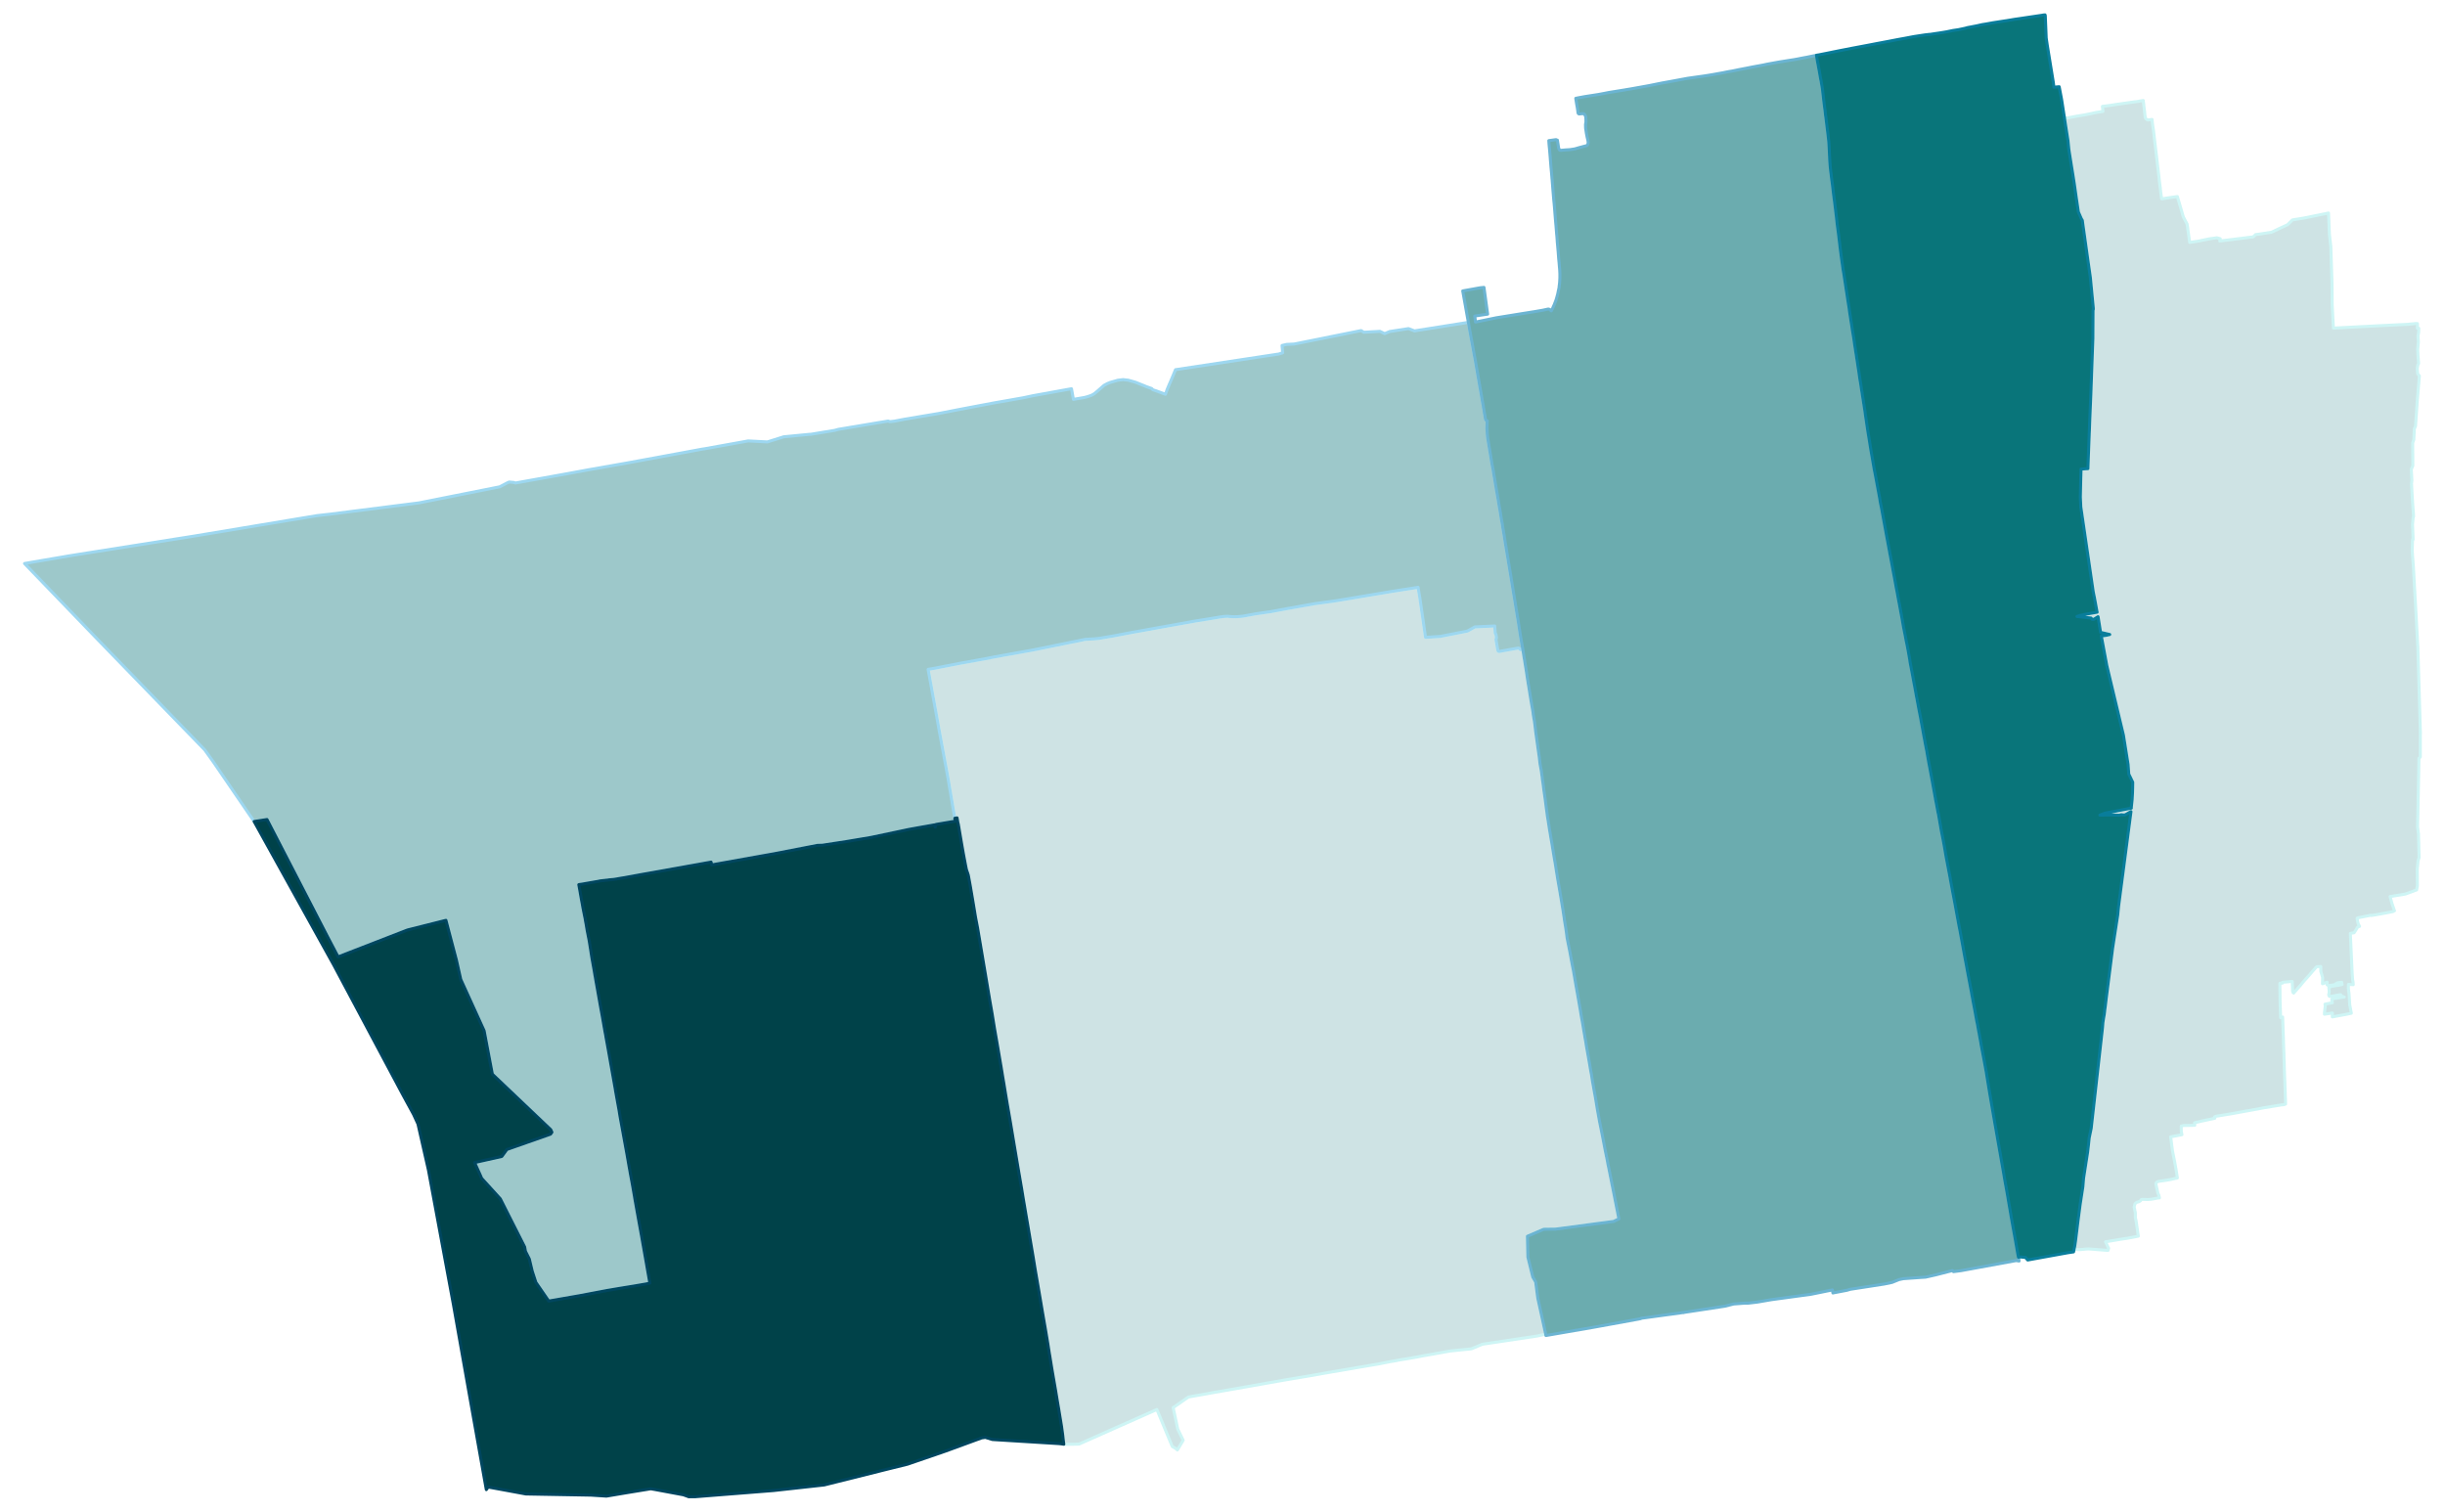 <svg width="6.47in" height="384" viewBox="0 0 4656 2880" xmlns="http://www.w3.org/2000/svg" xmlns:xlink="http://www.w3.org/1999/xlink"><path fill="#fff" d="M0 0h4656v2880H0z"/><defs><path id="a" d="M4015.07 2382.42l-37.1-2.91-4.66.29-7.42.73-3.63.29h-3.5l-8.44-.29.44-2.18.87-3.79 1.46-9.74 2.76-21.97 1.9-15.57 4.22-32.3 5.23-34.05 1.31-16.14 7.71-49.62 1.31-11.2 1.75-16.15 3.78-18.04 21.54-191.76.72-9.6 1.31-8.44 1.31-7.42.73-5.82.15-2.04 1.16-8.29 1.45-12.22 12.52-98.21 9.6-62.27 1.75-17.6 23.57-179.83-11.06 6.26-3.64.29-3.49-.58-4.51 1.01-15.86-.58-20.66.29 10.04-3.78 18.62-3.49 31.29-5.97-.15-1.31 1.6-14.69.73-13.24.29-9.6.14-10.48-7.56-15.56-1.31-18.34-8.88-55.87-31.72-132.83-8.29-44.66-2.18-11.35 9.89-1.46 6.26-1.45-17.46-4.08-1.02-6.25-3.78-23.57-8 4.94h-3.35l-2.04-2.47-1.89-.14-24.88-2.77 6.55-2.18 4.07-.58 2.91-.88 10.19-1.89 14.69-2.62-.44-1.45-.14-1.17-4.66-25.17-2.18-10.62-23.72-162.07-.87-18.77.73-32.3.44-15.42.14-5.68 9.46-.72 3.64-.15.29-8.73 2.33-60.52.14-2.33.87-23.43 2.04-48.3.29-8.73 3.49-95.59.29-53.68.59-2.62-.15-2.91-5.53-57.47-4.36-30.41-10.48-74.63-.44-3.64-1.89-3.06-5.67-13.09-1.46-10.04-2.47-16.44-3.93-27.79-.58-3.49-1.6-10.48-3.35-20.8-4.07-25.61-.73-4.95-1.6-16.15-5.97-37.97-.87-6.55 2.91 1.02 2.18.44 16.45-3.2 19.49-3.2 19.65-4.22 12.94-2.04-1.16-9.6 9.6-1.16 10.48-1.46 2.33-.44 37.68-5.38 8.59-1.02 2.91-.73 6.25-1.01 2.19 18.62.43 2.62-.14.14 1.31 11.21.87 1.74 1.31 1.31 1.75 1.17 1.74.29 7.28-1.02.87 9.16 1.75 10.92 2.32 19.93 2.48 20.8 1.89 15.72.14 1.45.59 5.09.72 6.26.73 5.97 1.89 16 .44 4.51 1.6 12.8.44 2.33-.15.29 1.16 9.89 1.46 10.19 4.36-.58 6.55-1.02 8.59-1.31 10.47-1.46 11.35 38.71 7.28 14.11 4.8 34.62 14.55-2.18 2.62-.43 20.22-4.22 12.51-1.75 1.9-.29 4.65 1.31 1.75.44-.88 4.36 17.03-2.04 46.85-5.82 4.36-4.36 4.08-.44 3.2-.43 23.28-3.64 14.99-7.13 15.42-7.13 9.31-9.17 21.24-3.49 47.44-9.6.58 13.68 1.16 27.2 2.62 22.85 2.33 70.56.29 41.03 2.33 43.94 77.84-4.08 65.18-3.2 3.79-.58 4.8-.29 4.8-.58 3.78.14v6.69l-.14 2.19h2.62l-.29 7.71-.88 5.67-.29 1.75.73 10.91-1.31 14.26.58 12.22 1.17 14.69-1.46 2.62-1.16 6.99.87 10.18 3.2 3.78-4.36 51.36-1.31 19.93-1.75 24.59-2.18 4.8-1.02 20.81-2.18 6.25.29 43.36-2.91 6.98 1.16 21.39-.72 5.97.87 16.73 1.31 21.39 1.74 24-.87 2.91-1.16 12.81 1.16 28.51h-1.16l-.59 20.66.73 11.64 1.6 21.1 8.44 152.18 2.77 93.55 2.03 69.26-.14 5.23v40.6l-2.62 2.61-.87 49.47-1.75 81.33.44 2.91 1.31 10.33 1.16 45.39-1.89 5.53-1.6 16.01.29 31.57-1.46 8.15-18.77 6.98-2.61.87-5.53 1.02-19.94 3.2-3.78.58 1.75 6.55 1.6 5.53.43 1.45 2.04 6.11 1.6 4.66 1.02 2.76-1.31.3-1.02 1.16-2.04.44-1.02.14-4.94 1.02-15.43 2.91-9.31 1.6-9.16 1.46-1.02-.44-24.88 4.95-.58.29-.44.58v.43l.87 5.53 1.46 5.39 2.32 3.92-2.9.88-1.9 1.6-.14 1.16-5.53 8.59-7.13 1.16 3.49 76.67.87 11.79.73 3.78.44 5.53-9.17-.44-.14 7.86 1.31 9.89.14 2.04 1.17 19.35 1.16 5.67 1.89 10.04-9.46 2.04-18.18 3.35-8.59 1.6.15-7.42-15.14 2.33v-2.33l.15-2.04 1.46-11.64-.15-1.02-.29-.72-.29-.44.14-1.02 10.92-2.04 3.2-.72-1.31-5.1.14-.87.15-.44.58-.43 1.02-.44 1.16-.29 19.35-3.2h1.61l-5.39-1.89-1.31-2.18-.87-.44-10.77 1.89-2.47.58-4.51.73-1.17.29-1.45-.29-.73-.29-.73-1.31-.29-1.02v-.58l.15-1.02.44-1.74.29-3.93-.15-1.89-.44-4.22-.14-.88 1.02-.29 3.05-1.45.88-.29.87-.29 11.49-1.75 8.01-1.6-.73-4.22-7.57.87-6.98 3.93-1.46.15-1.89.29-4.22.58-2.03.29-1.31-.14-2.19-1.02-.14-3.5v-1.6l-8.88 2.91.15-4.94.14-6.99-3.49-11.93v-9.02l-1.16.15h-5.1l-1.16.29-.87.58-1.17 1.02-6.11 6.98-1.45 1.6-3.64 4.37-5.24 5.96-4.51 4.95-4.51 5.24-2.76 3.49-2.91 3.35-1.75 1.89-2.47 2.91-4.66 5.24-2.18 2.61-1.02-1.01-.73-.88-.14-.87-.15-1.6-.73-17.9-18.62 1.75v1.6l-4.66.29h-.29v1.6l.44 34.63.73 19.79.29 9.45 3.78-1.31.29 7.57.73 20.8.29 7.42.29 6.99v4.36l.15 3.93.29 8.58.14 3.21.29 7.42.15 7.12.15 4.37.29 8 .14 5.82.58 18.19.44 10.62 1.46 41.46-1.02.44-.88.29-2.18.58-3.49.29-5.38.88-2.77.43-27.21 4.51-12.07 2.33-22.7 4.07-22.12 4.08-29.68 4.95-2.91.43-2.76 1.17.43 2.61-24.88 5.39-13.82 3.2.44 4.8-21.39.44-4.51 1.16.29 10.91 1.16 5.39-5.67 1.16-15.86 3.05.87 6.26 1.31 10.77 1.46 10.62 3.92 19.49 2.91 16.3 2.33 14.84-1.45.44-3.2.58-8.59 2.03-8.87 1.46-13.97 2.04-2.91 1.16-1.6 1.89-.44 1.6 3.93 17.75.73 1.75 1.02 2.03 1.16 5.24-3.64.29-11.2 2.19-7.42.58-11.35-.29-.73.29-1.89 2.47-1.75 1.16-2.32 1.02-3.2.73-3.21 2.91-1.45 5.97.44 1.89.29 1.31.43 2.61 1.17 5.39v9.89l1.02 3.49 2.76 18.19 1.02 7.57.87 5.23-19.64 3.79-13.53 2.03-29.39 4.95 4.65 9.89 1.31 2.48-.73 2.18-.58 1.89z" stroke-linejoin="round"/></defs><use xlink:href="#a" fill="#cee3e4" stroke="#cef5f5" stroke-width="5.76"/><defs><path id="b" d="M2242.01 2762.59l-3.64-3.2-6.11-3.49-29.24-70.42-148.41 65.91-12.52.29-13.38.14h-1.46l-1.6-.14-.58-4.08-.73-5.96-.73-6.84-1.31-9.6-.87-6.55-.87-5.38-1.31-8.15-.87-5.24-.59-3.49-1.74-10.77-3.06-17.89-2.76-16.88-5.68-32.88-1.74-10.18-3.93-24.3-.87-4.95-2.19-14.11-.87-5.53-4.22-25.31-5.67-32.74-6.41-37.97-7.42-43.07-4.36-26.77-3.35-19.64-.58-3.49-5.67-33.61-2.19-12.8-2.18-12.81-1.45-8.58-.88-5.38-1.45-8.3-3.93-24-1.31-7.57-6.11-35.64-6.98-41.47-6.99-41.9-6.26-36.08-2.32-13.97-2.33-14.11-1.31-8.15-2.33-13.53-3.05-18.77-6.41-37.68-1.45-8.44-4.8-27.5-4.22-26.19-1.31-7.71-3.49-19.93-7.86-46.85-7.71-45.83-7.71-45.54-3.79-19.64-4.8-29.1-4.07-23.86-1.31-7.71-1.02-5.53-2.62-14.25-1.16-3.64-1.02-2.91-1.31-3.64-1.46-7.13-4.22-22.26-3.05-17.31-6.84-40.3-.15-.73-.29-.58-.29-1.31-.58-3.06-.44-2.76-.58-3.49-4.22.72-.87-4.8-12.66-74.63-9.89-53.4-7.13-38.55-4.08-22.99-16.29-89.48 7.27-1.16 1.6-.44 2.48-.29 8.87-1.75 40.31-7.85 49.03-8.88 16.88-3.34 73.77-13.24 99.37-20.23 16.3-.87 11.2-1.16 27.94-4.81 24.44-4.65 9.31-1.75 121.35-21.82 27.21-4.37 8-1.3 9.31-1.6 6.55-1.02 8-.59h2.04l1.89.3 3.79.29 6.25.29 6.11-.15 5.53-.43 5.38-.59 5.53-1.01 17.61-3.21.73-.14 19.06-2.77 10.18-1.45 28.67-5.38 54.7-9.75 33.61-4.51 8.3-1.31 21.24-3.49 23.57-3.93 45.25-7.57 16.59-2.76 10.04-1.6 38.27-5.97.29 1.75 2.32 13.82.59 3.2 11.05 76.53 27.8-1.75 51.79-10.18 14.55-8 37.69-1.75 1.02 14.26 1.16 1.16 1.16 7.28-1.01 2.91 2.76 16.15 1.16 5.53.73.87 1.31.44 36.38-6.55 2.18.73 1.16.87.73 1.31 4.8-.73.44 3.2 1.89 12.22.87 4.8 2.04 13.1.58 3.2.29 1.89 3.49 22.99.3 1.31.14 1.74.73 3.93.87 5.24 2.04 12.8.43 2.62.59 3.64 2.03 12.22 2.77 15.71.29 3.5 1.16 7.12.44 2.19.44 2.32 1.16 8.44 1.16 9.75v.73l4.95 35.64 2.33 16.15.14 1.75 1.31 11.06 2.19 11.64.87 6.54.29 2.33.44 2.47.43 4.08.15 1.6 1.02 6.4 1.6 12.51 1.16 8.44.73 4.66 1.89 14.25 1.31 10.63.15.29 1.45 11.34v.3l1.46 8.73.87 5.67.87 5.38.44 3.2 1.02 6.26 1.02 5.96 1.01 6.26.88 4.95 1.31 7.42 1.16 7.42 2.47 14.98.44 2.77 1.46 8.29 1.45 8.44.58 4.07 2.48 15.28 1.01 6.4 1.9 10.77.58 3.49 2.04 11.64.14 1.02 2.47 14.69 2.77 16.88.58 3.64 1.17 8 .72 4.36.44 3.49 1.31 8.3.44 2.18.43 2.76 1.02 6.84.15.73 1.6 12.51 1.01 5.53.3 1.46.43 2.18 3.49 17.31 3.35 18.33.73 3.64 1.31 6.98.72 3.35.73 3.64 1.89 10.91 2.77 16.15 3.05 17.17 2.48 14.11 2.18 12.8.29 1.46 2.62 16 1.02 5.39 1.31 7.27 1.45 8.73.29 1.89.3 1.75 1.6 9.31.14.58.58 3.93 1.75 9.46.73 5.09 1.89 10.91 1.31 7.27 3.49 19.79.73 4.8 1.89 10.48.73 3.63 1.6 10.77 3.78 21.24 2.18 11.93 2.18 13.1.73 4.65 1.6 9.31.58 3.06 1.31 7.42 1.46 8 2.62 12.95 2.62 13.09 2.62 13.54 2.47 12.8.14.58.44 2.47.73 3.5 1.02 4.8.29 1.89.29.73 2.18 11.34.44 2.91 1.6 7.28 3.05 15.42 2.62 12.95v.29l2.19 10.62v.15l2.91 14.55.58 3.05 2.18 11.06 3.2 16.15.87 4.51 1.75 8.44-10.04 4.94-79.15 10.48-31.43 4.22-22.7.29-30.99 13.24.87 39.72 9.32 37.97 5.53 9.46 3.92 30.41 15.14 68.96-16.74 3.64-103.88 15.56-20.81 8.73-39.87 4.08-14.84 2.62-27.64 4.94-9.61 1.6-9.74 2.04-21.97 3.78-14.55 2.33-5.97 1.31-9.89 1.6-22.85 4.51-20.51 3.49-21.54 3.64-1.6.29-2.18.44-44.67 7.56-38.7 6.84-16.44 2.76-36.23 6.11-41.76 7.43-47.73 8.43-43.65 7.57-13.38 2.47-33.9 5.97-29.1 20.22 1.31 6.11 7.42 34.77 10.33 21.39-9.17 15.28-1.89 3.2z" stroke-linejoin="round"/></defs><use xlink:href="#b" fill="#cee3e4" stroke="#cef5f5" stroke-width="5.76"/><defs><path id="c" d="M1044.25 2478.88l-24.44-35.5-6.98-21.39-5.53-23.28-7.42-14.69-1.46-8.15-23.57-46.55-16.88-33.47-5.96-11.78-35.51-38.99-3.05-6.99-10.48-23.13 51.95-11.64 6.98-9.6 2.62-3.64 83.23-29.24 2.61-3.64-2.18-4.8-111.31-105.77-15.71-82.79-44.52-97.77-8.3-36.95-19.93-75.66-73.48 18.48-131.97 51.21-20.8-39.72-114.66-222.02-24.44 3.79-77.55-113.34-16.59-23.14-202.1-208.48-141.28-146.66 12.66-2.18 71.59-12.22 15.42-2.48 222.76-35.21 233.96-38.99 2.19-.29 23.71-2.62 161.51-20.51 7.85-1.02 153.65-30.55 14.26-7.42 3.78-1.75 8.59.73 3.35 1.16 53.54-9.6 46.85-8.44 37.83-6.98 74.35-13.1 53.98-9.89 51.95-9.6 37.68-6.99 4.22-.58 83.08-14.98 36.67 1.89 30.99-9.75 49.9-4.8h1.75l45.25-7.42 7.42-2.04 80.17-13.38 9.9-1.6 3.34-.59 1.6-.14 2.91 1.16 8.73-1.02 20.66-3.92 27.79-4.66 36.38-6.11 37.39-7.27 18.33-3.5 47.73-9.02 57.03-10.04 18.48-3.92 72.32-13.1 1.31-.14 3.05 17.02.58 3.2 2.19-.44 18.77-3.2 5.96-1.6 7.28-2.47 5.53-3.06 5.96-4.94 3.35-2.91 9.31-8.15 6.26-3.35 5.38-2.18 14.69-4.22 10.04-1.16 4.66.58 4.8.44 13.97 3.92 8.73 3.5 8.73 3.49 3.35 1.45 10.33 3.64 2.03 2.33 6.7 2.18 13.82 5.09 1.75.58 1.74.73.87-2.47 2.77-7.57 1.6-3.78 2.33-5.53 3.05-6.98 3.2-7.57 2.33-5.53 1.6-3.92 1.46-3.5 196.71-29.82 7.42-2.33-1.16-13.97 8.73-2.03 14.55-.73 127.31-25.61 5.24 3.2 20.37-1.16 10.33-.58 9.02 4.36 9.6-4.07 35.8-5.53 11.35 4.36 102.72-16.29 3.06 17.6 5.67 30.7 2.76 15.28.88 4.22 5.09 29.39 10.04 57.61.87 3.93.29 3.78.73 2.48 1.31 9.31.58 1.89 1.02 6.98.44 1.6.58 1.17.73.87.87.58 1.02.58-.29 2.19v3.78l-.15 2.62-.14 4.94.29 5.53.29 5.1.58 5.96.44 3.35.43 2.91 1.31 7.71 2.48 15.13 1.16 6.69 1.89 11.79.73 4.22 1.89 9.89 1.02 5.67.58 4.22 1.31 7.13 2.47 15.13 1.9 11.06 1.31 7.56 1.6 8.88.58 4.07 2.03 11.93.3 1.17 2.18 13.82.29 1.75.29 2.03 1.75 9.31.29 1.31.43 3.93 1.9 11.2.87 4.81 2.47 16 .29 1.45 2.04 12.52 2.76 16.29.88 5.68 1.45 8.43 1.17 7.57.14 1.16.44 1.9.14 1.45.29 1.16 1.31 8.15 1.9 11.5 1.89 11.93 1.89 11.2 2.18 13.24.58 3.78 5.53 33.46 1.89 12.66 1.75 11.35.15 1.02 2.76 15.86 1.89 10.18-4.8.73-.73-1.31-1.16-.87-2.18-.73-36.38 6.55-1.31-.44-.73-.87-1.16-5.53-2.76-16.15 1.01-2.91-1.16-7.28-1.16-1.16-1.02-14.26-37.69 1.75-14.55 8-51.79 10.18-27.8 1.75-11.05-76.53-.59-3.2-2.32-13.82-.29-1.75-38.27 5.97-10.04 1.6-16.59 2.76-45.25 7.57-23.57 3.93-21.24 3.49-8.3 1.31-33.61 4.51-54.7 9.75-28.67 5.38-10.18 1.45-19.06 2.77-.73.14-17.61 3.21-5.53 1.01-5.38.59-5.53.43-6.11.15-6.25-.29-3.79-.29-1.89-.3h-2.04l-8 .59-6.55 1.02-9.31 1.6-8 1.3-27.21 4.37-121.35 21.82-9.31 1.75-24.44 4.65-27.94 4.81-11.2 1.16-16.3.87-99.37 20.23-73.77 13.24-16.88 3.34-49.03 8.88-40.31 7.85-8.87 1.75-2.48.29-1.6.44-7.27 1.16 16.29 89.48 4.08 22.99 7.13 38.55 9.89 53.4 12.66 74.63.87 4.8 1.02 5.53-36.96 6.26-1.01 2.62-.44 2.47-.87-4.36-28.09 4.94-21.09 3.79-72.32 15.27-46.85 7.86-45.68 6.98-9.46.29-79.01 15.28-3.78.73-118.87 21.24-1.02-5.38-11.35 2.03-22.56 4.08-11.63 2.03-6.26 1.17-5.68 1.02-18.18 3.2-3.5.72-5.23.88-17.03 3.05-24.73 4.37-2.62.43-15.13 2.77-4.51.87-13.83 2.47-3.05.59-5.68.87-9.02 1.6-3.63.58-2.04.29-1.6.15-6.7.58-2.61.44-3.06.29-9.02 1.02-2.62.29-5.38 1.16-2.91.44-25.03 4.36-2.62.44-2.47.29-2.33.44 1.31 7.13 1.16 6.4 2.19 12.65 2.18 11.64 1.16 6.7 1.17 5.67.14 1.02.58 2.62 1.17 5.96 1.02 4.8.87 5.39 1.02 5.24 2.04 12.22 3.78 19.2 2.62 16.3 2.33 15.13 4.8 26.77 1.31 8 .43 1.89 1.17 7.13 3.49 19.5 5.67 32 3.5 19.06 4.8 27.36 1.6 8.29.29 2.18 4.8 26.34 4.37 24.73 8.58 48.16.44 3.05 2.32 12.95 1.6 8.88 2.91 16 1.75 10.91 13.24 72.46 2.33 13.24 1.6 9.31.87 4.65 1.6 9.17 2.91 15.57 1.89 10.47 3.06 17.46.58 3.78 5.24 29.39 3.35 18.63 4.22 23.13 1.89 10.77 7.71 43.5 1.45 8.44 4.95 28.08-6.4 1.3-22.7 3.93-28.66 4.66-23.28 3.93-53.11 10.04-46.71 8.14-11.93 2.04z" stroke-linejoin="round"/></defs><use xlink:href="#c" fill="#9dc8ca" stroke="#9dd7f0" stroke-width="5.76"/><defs><path id="d" d="M3490.98 2463.46l-.87-5.82-40.89 8.29-75.8 10.33-26.19 4.51-11.06 1.31-6.4.73h-6.11l-21.68 1.6-16.74 4.22-77.55 11.78-1.16.44h-1.89l-79.59 10.91-.15.58-3.49.73-86.28 15.71-90.94 15.72-.43-2.62-15.14-68.96-3.92-30.41-5.53-9.46-9.32-37.97-.87-39.72 30.99-13.24 22.7-.29 31.43-4.22 79.15-10.48 10.04-4.94-1.75-8.44-.87-4.51-3.2-16.15-2.18-11.06-.58-3.05-2.91-14.55v-.15l-2.19-10.62v-.29l-2.62-12.95-3.05-15.42-1.6-7.28-.44-2.91-2.18-11.34-.29-.73-.29-1.89-1.02-4.8-.73-3.5-.44-2.47-.14-.58-2.47-12.8-2.62-13.54-2.62-13.09-2.62-12.95-1.46-8-1.31-7.42-.58-3.06-1.6-9.31-.73-4.65-2.18-13.1-2.18-11.93-3.78-21.24-1.6-10.77-.73-3.63-1.89-10.48-.73-4.8-3.49-19.79-1.31-7.27-1.89-10.91-.73-5.09-1.75-9.46-.58-3.93-.14-.58-1.6-9.31-.3-1.75-.29-1.89-1.45-8.73-1.31-7.27-1.02-5.39-2.62-16-.29-1.46-2.18-12.8-2.48-14.11-3.05-17.17-2.77-16.15-1.89-10.91-.73-3.64-.72-3.35-1.31-6.98-.73-3.64-3.35-18.33-3.49-17.31-.43-2.18-.3-1.46-1.01-5.53-1.6-12.51-.15-.73-1.02-6.84-.43-2.76-.44-2.18-1.31-8.3-.44-3.49-.72-4.36-1.17-8-.58-3.64-2.77-16.88-2.47-14.69-.14-1.02-2.04-11.64-.58-3.49-1.9-10.77-1.01-6.4-2.48-15.28-.58-4.07-1.45-8.44-1.46-8.29-.44-2.77-2.47-14.98-1.16-7.42-1.31-7.42-.88-4.95-1.01-6.26-1.02-5.96-1.02-6.26-.44-3.2-.87-5.38-.87-5.67-1.46-8.73v-.3l-1.45-11.34-.15-.29-1.31-10.63-1.89-14.25-.73-4.66-1.16-8.44-1.6-12.51-1.02-6.4-.15-1.6-.43-4.08-.44-2.47-.29-2.33-.87-6.54-2.19-11.64-1.31-11.06-.14-1.75-2.33-16.15-4.95-35.64v-.73l-1.16-9.75-1.16-8.44-.44-2.32-.44-2.19-1.16-7.12-.29-3.5-2.77-15.71-2.03-12.22-.59-3.64-.43-2.62-2.04-12.8-.87-5.24-.73-3.93-.14-1.74-.3-1.31-3.49-22.99-.29-1.89-.58-3.2-2.04-13.1-.87-4.8-1.89-12.22-.44-3.2-1.89-10.18-2.76-15.86-.15-1.02-1.75-11.35-1.89-12.66-5.53-33.46-.58-3.78-2.18-13.24-1.89-11.2-1.89-11.93-1.9-11.5-1.31-8.15-.29-1.16-.14-1.45-.44-1.9-.14-1.16-1.17-7.57-1.45-8.43-.88-5.68-2.76-16.29-2.04-12.52-.29-1.45-2.47-16-.87-4.81-1.9-11.2-.43-3.93-.29-1.31-1.75-9.31-.29-2.03-.29-1.75-2.18-13.82-.3-1.17-2.03-11.93-.58-4.07-1.6-8.88-1.31-7.56-1.9-11.06-2.47-15.13-1.31-7.13-.58-4.22-1.02-5.67-1.89-9.89-.73-4.22-1.89-11.79-1.16-6.69-2.48-15.13-1.31-7.71-.43-2.91-.44-3.35-.58-5.96-.29-5.1-.29-5.53.14-4.94.15-2.62v-3.78l.29-2.19-1.02-.58-.87-.58-.73-.87-.58-1.17-.44-1.6-1.02-6.98-.58-1.89-1.31-9.31-.73-2.48-.29-3.78-.87-3.93-10.04-57.61-5.09-29.39-.88-4.22-2.76-15.28-5.67-30.7-3.06-17.6-1.16-6.26-.59-3.05-9.02-50.49 33.18-5.96 7.27-.73 6.99 50.92-4.81.73-19.78 2.91.58 3.78.58 5.38.29 2.33 39.72-8.15 51.36-8.29 21.1-3.34 16.01-2.77 9.31-2.04 1.31-.14 1.16.14 1.6.73 1.46 1.46 1.45 1.02 2.33-4.37.15-.44 1.01-2.47 2.19-4.8 1.16-3.06 1.6-4.07 1.17-3.49 1.16-4.22 1.31-4.8.73-3.49.43-2.33.88-3.78.72-3.5v-1.45l.3-2.04.43-3.49.29-2.91.15-2.62.14-2.91.15-2.76v-7.57l-.15-3.2-.14-3.05-.29-4.22-.29-2.77-.73-8.87-.73-7.28-.73-10.04-.29-3.49-.87-10.04-.73-7.71-.29-4.94-.29-3.35v-.87l-.73-7.13-.43-5.53-.59-7.57-.14-2.03-.29-2.77-.73-8-.87-11.06-.58-7.56-.59-6.99-.29-3.2-.14-1.89-.88-8.58-1.6-19.35-1.31-17.03-.29-2.76-.87-10.48-1.16-12.36-.59-7.57-.43-4.94-.44-6.12-1.31-15.27-.87-9.02-.44-6.7 2.18-.29 1.02-.14 10.62-1.46 1.31 1.02 1.17-.14 1.31 8 1.02 6.69 1.31 3.64 1.16.87 2.04.29 8.44-.73 8.87-.58 9.17-1.45 8.58-2.48 7.57-2.03 6.25-1.6 1.9-1.6.72-2.04.44-2.76-.73-4.37-1.31-5.38-1.45-7.57-1.46-9.6-.14-5.09v-2.33l.72-3.93v-4.95l-.43-5.81-1.31-3.06-2.33-2.33-3.49-.14-5.53.58-1.46-.87-.58-1.6-.43-3.93-1.02-6.84-.58-2.77-1.61-10.03-.58-3.79 5.68-1.16 11.06-2.04 12.07-1.89 3.79-.58 10.33-1.6 11.64-2.18 8.14-1.6 30.7-4.95 3.21-.58 8.87-1.46 15.42-2.76 18.63-3.35 25.17-5.09 13.09-2.33 14.84-2.76 20.52-3.79 6.11-.87 24.88-3.49 9.31-1.46 11.21-1.89 1.6-.29 2.18-.43 11.5-2.04 4.21-.87 7.42-1.46 6.26-1.02 7.86-1.6 4.8-1.02 13.68-2.62 13.96-2.76 15.14-2.76 4.65-.88 5.97-1.31 11.93-2.18 12.08-2.18 28.51-4.51 6.41-1.17 6.54-1.3 3.79-.73 2.32-.44 1.46-.29 1.31-.15 1.31-.29 19.06-3.92 2.04 12.36 1.01 4.95.88 5.09 1.31 6.98.29 1.17.29 2.18 2.33 13.1.72 3.2.3 2.03.58 3.35 1.02 5.96.72 4.51.44 4.08.73 6.11 1.02 9.31 2.18 17.46.43 2.76.44 4.08.58 5.38.44 2.77.29 1.89.44 3.92.43 3.64.73 5.68 1.17 9.45 1.01 8.3 1.02 9.02.58 5.09.44 6.11.29 5.82.29 5.53.29 6.25.29 5.68.3 6.69.29 4.37.43 5.67.59 6.26.58 5.23.29 2.04.44 3.2.58 5.53.43 3.35.59 4.22 1.16 8.87 2.04 17.46.29 1.89.58 4.95.87 5.96.15 1.46 1.74 13.96.29 2.77 1.02 8.15 1.9 17.16 2.47 18.77 1.6 13.24.73 5.97.14 1.45 1.31 11.21.15.58 1.45 11.35.88 6.11 2.47 17.46 1.31 7.42.73 4.8 4.07 26.77 1.45 9.16.44 3.2 1.46 9.61.72 4.51.73 4.22.73 4.94.29 2.91 2.76 18.04 1.31 8.3v.14l.44 2.47.58 3.93.29 2.19 1.46 8.87.73 4.66.72 3.92 1.31 9.17.15 1.46 1.45 9.16.88 6.11.58 3.35.73 4.51.58 4.51.14.58.88 5.53.87 5.67.73 5.24 1.01 5.97 1.75 12.36 1.17 7.86.43 2.04 1.17 7.42.29 2.18.87 5.96.87 4.81.58 4.36 1.46 9.02 1.02 6.84.43 2.33.3 2.18 1.74 11.2.58 4.66 1.9 12.8 1.16 7.86 2.18 14.55 1.31 7.85 3.06 19.06 1.16 7.13 5.38 30.99.59 3.64 1.74 8.73 1.02 5.38 1.75 9.17.43 2.47 2.48 13.24 3.34 18.04 1.31 8.29 1.75 8.3 6.69 36.22 4.51 24.59 4.66 24.88.43 2.91.3 1.31.29 1.16 6.4 34.49 1.89 9.89 2.62 14.4.73 4.08.43 2.03 1.46 7.57.87 4.95 3.49 18.47 3.35 18.19.44 2.33 1.31 7.13 2.18 12.65.43 2.33 2.91 14.41 1.9 10.18 1.45 6.84 2.62 13.53 2.91 16.73.29 2.47.29 2.04 2.62 13.68.87 4.51 1.31 6.98 2.77 14.99.87 4.36.29 1.6 2.77 15.13.58 3.49.87 3.93.87 4.95 2.91 15.71 3.79 19.5.72 4.36 1.75 9.31 2.33 12.81 1.02 5.82.29 1.31.73 3.78 2.03 11.06 2.48 12.36.43 2.91 3.93 22.12 1.02 5.09 4.07 21.97 6.99 38.26v.44l2.04 10.18 3.05 16.59.44 1.16 5.67 32.74 3.06 15.42 2.76 14.7.29 1.74 2.91 17.17.44 2.47.44 2.04 6.98 36.66.14 1.02 1.9 10.48 3.2 17.17 1.6 8.29 2.76 14.69 4.51 24.59.58 2.91 2.04 11.2 1.31 6.55.87 4.51 4.51 24.59.73 3.93 3.06 16.88 3.05 16 .44 2.18 1.75 9.75 3.63 19.2 3.35 17.75.73 3.5 1.16 6.98 1.6 8.15.44 2.91 1.31 6.83 2.47 12.81 1.75 9.75.58 3.05 1.16 6.55 1.17 5.24 2.62 14.69.72 3.06.44 3.2 2.18 11.64.29 1.74.44 2.04.29 2.62.29 1.45 4.22 22.26 2.04 10.77 2.33 12.66 1.16 6.25.44 2.91 6.11 37.54 1.6 9.31 2.47 14.55 5.53 32.01 1.89 10.62 2.91 16.59 9.46 53.97 2.04 11.5 2.47 14.69 1.6 8.88 2.33 12.8 1.75 9.89.43 2.48.88 5.38.87 4.95v.29l1.02 5.67 1.16 6.69 2.18 13.1.29 1.74.73 3.93.87 5.09 6.55 36.09 4.51 26.04 1.17 5.82.72 4.8.44 2.47-5.53-.87-104.9 19.2-14.55 1.9-2.04-2.04-31.72 8.15-19.35 4.36-9.31.58-33.03 2.33-8.3 1.75-12.22 4.94-1.16.44-14.7 3.06-64.74 10.03-6.41 1.9-26.77 5.09z" stroke-linejoin="round"/></defs><use xlink:href="#d" fill="#6bacaf" stroke="#6bb4d2" stroke-width="5.76"/><defs><path id="e" d="M3862.15 2400.61l-4.22-4.8-9.6-1.02-2.04.29-1.74.29-1.17-5.82-4.51-26.04-6.55-36.09-.87-5.09-.73-3.93-.29-1.74-2.18-13.1-1.16-6.69-1.02-5.67v-.29l-.87-4.95-.88-5.38-.43-2.48-1.75-9.89-2.33-12.8-1.6-8.88-2.47-14.69-2.04-11.5-9.46-53.97-2.91-16.59-1.89-10.62-5.53-32.01-2.47-14.55-1.6-9.31-6.11-37.54-.44-2.91-1.16-6.25-2.33-12.66-2.04-10.77-4.22-22.26-.29-1.45-.29-2.62-.44-2.04-.29-1.74-2.18-11.64-.44-3.2-.72-3.06-2.62-14.69-1.17-5.24-1.16-6.55-.58-3.05-1.75-9.75-2.47-12.81-1.31-6.83-.44-2.91-1.6-8.15-1.16-6.98-.73-3.5-3.35-17.75-3.63-19.2-1.75-9.75-.44-2.18-3.05-16-3.06-16.88-.73-3.93-4.51-24.59-.87-4.51-1.31-6.55-2.04-11.2-.58-2.91-4.51-24.59-2.76-14.69-1.6-8.29-3.2-17.17-1.9-10.48-.14-1.02-6.98-36.66-.44-2.04-.44-2.47-2.91-17.17-.29-1.74-2.76-14.7-3.06-15.42-5.67-32.74-.44-1.16-3.05-16.59-2.04-10.18v-.44l-6.99-38.26-4.07-21.97-1.02-5.09-3.93-22.12-.43-2.91-2.48-12.36-2.03-11.06-.73-3.78-.29-1.31-1.02-5.82-2.33-12.81-1.75-9.31-.72-4.36-3.79-19.5-2.91-15.71-.87-4.95-.87-3.93-.58-3.49-2.77-15.13-.29-1.6-.87-4.36-2.77-14.99-1.31-6.98-.87-4.51-2.62-13.68-.29-2.04-.29-2.47-2.91-16.73-2.62-13.53-1.45-6.84-1.9-10.18-2.91-14.41-.43-2.33-2.18-12.65-1.31-7.13-.44-2.33-3.35-18.19-3.49-18.47-.87-4.95-1.46-7.57-.43-2.03-.73-4.08-2.62-14.4-1.89-9.89-6.4-34.49-.29-1.16-.3-1.31-.43-2.91-4.66-24.88-4.51-24.59-6.69-36.22-1.75-8.3-1.31-8.29-3.34-18.04-2.48-13.24-.43-2.47-1.75-9.17-1.02-5.38-1.74-8.73-.59-3.64-5.38-30.99-1.16-7.13-3.06-19.06-1.31-7.85-2.18-14.55-1.16-7.86-1.9-12.8-.58-4.66-1.74-11.2-.3-2.18-.43-2.33-1.02-6.84-1.46-9.02-.58-4.36-.87-4.81-.87-5.96-.29-2.18-1.17-7.42-.43-2.04-1.17-7.86-1.75-12.36-1.01-5.97-.73-5.24-.87-5.67-.88-5.53-.14-.58-.58-4.51-.73-4.51-.58-3.35-.88-6.11-1.45-9.16-.15-1.46-1.31-9.17-.72-3.92-.73-4.66-1.46-8.87-.29-2.19-.58-3.93-.44-2.47v-.14l-1.31-8.3-2.76-18.04-.29-2.91-.73-4.94-.73-4.22-.72-4.51-1.46-9.61-.44-3.2-1.45-9.16-4.07-26.77-.73-4.8-1.31-7.42-2.47-17.46-.88-6.11-1.45-11.35-.15-.58-1.31-11.21-.14-1.45-.73-5.97-1.6-13.24-2.47-18.77-1.9-17.16-1.02-8.15-.29-2.77-1.74-13.96-.15-1.46-.87-5.96-.58-4.95-.29-1.89-2.04-17.46-1.16-8.87-.59-4.22-.43-3.35-.58-5.53-.44-3.2-.29-2.04-.58-5.23-.59-6.26-.43-5.67-.29-4.37-.3-6.69-.29-5.68-.29-6.25-.29-5.53-.29-5.82-.44-6.11-.58-5.09-1.02-9.02-1.01-8.3-1.17-9.45-.73-5.68-.43-3.64-.44-3.92-.29-1.89-.44-2.77-.58-5.38-.44-4.08-.43-2.76-2.18-17.46-1.02-9.31-.73-6.11-.44-4.08-.72-4.51-1.02-5.96-.58-3.35-.3-2.03-.72-3.2-2.33-13.1-.29-2.18-.29-1.17-1.31-6.98-.88-5.09-1.01-4.95-2.04-12.36 2.04-.44 2.18-.29 7.27-1.46 11.06-2.18 9.17-1.89 13.09-2.62 21.68-4.22 33.18-6.25 12.8-2.48 25.46-4.8 5.24-1.02 13.68-2.62 10.62-1.89 18.33-3.49 21.1-3.2 5.24-.58 2.33-.29 2.61-.15 8.44-1.31 8.01-1.16 1.01-.15 2.62-.43 3.79-.59 6.84-1.16 5.67-1.16 6.26-1.31 10.76-1.6 12.37-2.62 5.38-1.46 4.81-.87 12.8-2.47 1.89-.44 7.71-1.75 2.62-.43 4.66-.73 13.67-2.47 23.58-3.64h.43l7.86-1.31 3.05-.44.3-.14 6.11-1.02 8.15-1.16 20.51-3.06 24.44-3.64 1.02-.29 3.64-.29.44 1.6 1.74 42.34 2.04 13.82 11.49 70.71 1.17 9.31 10.04-.87 4.51 23.71 1.16 7.42 3.93 25.46.29 1.6.87 6.55 5.97 37.97 1.6 16.15.73 4.95 4.07 25.61 3.35 20.8 1.6 10.48.58 3.49 3.93 27.79 2.47 16.44 1.46 10.04 5.67 13.09 1.89 3.06.44 3.64 10.48 74.63 4.36 30.41 5.53 57.47.15 2.91-.59 2.62-.29 53.68-3.49 95.59-.29 8.73-2.04 48.3-.87 23.43-.14 2.33-2.33 60.52-.29 8.73-3.64.15-9.46.72-.14 5.68-.44 15.42-.73 32.3.87 18.77 23.72 162.07 2.18 10.62 4.66 25.17.14 1.17.44 1.45-14.69 2.62-10.19 1.89-2.91.88-4.07.58-6.55 2.18 24.88 2.77 1.89.14 2.04 2.47h3.35l8-4.94 3.78 23.57 1.02 6.25 17.46 4.08-6.26 1.45-9.89 1.46 2.18 11.35 8.29 44.66 31.72 132.83 8.88 55.87 1.31 18.34 7.56 15.56-.14 10.48-.29 9.6-.73 13.24-1.6 14.69.15 1.31-31.29 5.97-18.62 3.49-10.04 3.78 20.66-.29 15.86.58 4.51-1.01 3.49.58 3.64-.29 11.06-6.26-23.57 179.83-1.75 17.6-9.6 62.27-12.52 98.21-1.45 12.22-1.16 8.29-.15 2.04-.73 5.82-1.31 7.42-1.31 8.44-.72 9.6-21.54 191.76-3.78 18.04-1.75 16.15-1.31 11.2-7.71 49.62-1.31 16.14-5.23 34.05-4.22 32.3-1.9 15.57-2.76 21.97-1.46 9.74-.87 3.79-.44 2.18-.43 2.76-.44 1.89-10.77 1.6-76.53 13.83z" stroke-linejoin="round"/></defs><use xlink:href="#e" fill="#09757a" stroke="#097d9b" stroke-width="5.76"/><defs><path id="f" d="M1675.58 2802.6l-106.51 26.62-96.32 10.62-149.28 11.79h-7.28l-4.94.14-10.33-3.78-53.84-10.04-8.44-1.45-46.27 7.56-38.12 6.41-29.54-1.9-123.96-2.18-40.89-7.56-30.99-5.68-3.49 4.95-30.85-173.14-31.86-179.68-47.58-256.21-19.93-87.58-8.44-18.34-19.5-35.79-9.02-16.87-123.67-232.21-151.47-273.08 24.44-3.79 114.66 222.02 20.8 39.72 131.97-51.21 73.48-18.48 19.93 75.66 8.3 36.95 44.52 97.77 15.71 82.79 111.31 105.77 2.18 4.8-2.61 3.64-83.23 29.24-2.62 3.64-6.98 9.6-51.95 11.64 10.48 23.13 3.05 6.99 35.51 38.99 5.96 11.78 16.88 33.47 23.57 46.55 1.46 8.15 7.42 14.69 5.53 23.28 6.98 21.39 24.44 35.5 11.93-2.04 46.71-8.14 53.11-10.04 23.28-3.93 28.66-4.66 22.7-3.93 6.4-1.3-4.95-28.08-1.45-8.44-7.71-43.5-1.89-10.77-4.22-23.13-3.35-18.63-5.24-29.39-.58-3.78-3.06-17.46-1.89-10.47-2.91-15.57-1.6-9.17-.87-4.65-1.6-9.31-2.33-13.24-13.24-72.46-1.75-10.91-2.91-16-1.6-8.88-2.32-12.95-.44-3.05-8.58-48.16-4.37-24.73-4.8-26.34-.29-2.18-1.6-8.29-4.8-27.36-3.5-19.06-5.67-32-3.49-19.5-1.17-7.13-.43-1.89-1.31-8-4.8-26.77-2.33-15.13-2.62-16.3-3.78-19.2-2.04-12.22-1.02-5.24-.87-5.39-1.02-4.8-1.17-5.96-.58-2.62-.14-1.02-1.17-5.67-1.16-6.7-2.18-11.64-2.19-12.65-1.16-6.4-1.31-7.13 2.33-.44 2.47-.29 2.62-.44 25.03-4.36 2.91-.44 5.38-1.16 2.62-.29 9.02-1.02 3.06-.29 2.61-.44 6.7-.58 1.6-.15 2.04-.29 3.63-.58 9.02-1.6 5.68-.87 3.05-.59 13.83-2.47 4.51-.87 15.13-2.77 2.62-.43 24.73-4.37 17.03-3.05 5.23-.88 3.5-.72 18.18-3.2 5.68-1.02 6.26-1.17 11.63-2.03 22.56-4.08 11.35-2.03 1.02 5.38 118.87-21.24 3.78-.73 79.01-15.28 9.46-.29 45.68-6.98 46.85-7.86 72.32-15.27 21.09-3.79 28.09-4.94.87 4.36.44-2.47 1.01-2.62 36.96-6.26-1.02-5.53 4.22-.72.58 3.49.44 2.76.58 3.06.29 1.31.29.58.15.73 6.84 40.3 3.05 17.31 4.22 22.26 1.46 7.13 1.31 3.64 1.02 2.91 1.16 3.64 2.62 14.25 1.02 5.53 1.31 7.71 4.07 23.86 4.8 29.1 3.79 19.64 7.71 45.54 7.71 45.83 7.86 46.85 3.49 19.93 1.31 7.71 4.22 26.19 4.8 27.5 1.45 8.44 6.41 37.68 3.05 18.77 2.33 13.53 1.31 8.15 2.33 14.11 2.32 13.97 6.26 36.08 6.99 41.9 6.98 41.47 6.11 35.64 1.31 7.57 3.93 24 1.45 8.3.88 5.38 1.45 8.58 2.18 12.81 2.19 12.8 5.67 33.61.58 3.49 3.35 19.64 4.36 26.77 7.42 43.07 6.41 37.97 5.67 32.74 4.22 25.31.87 5.53 2.19 14.11.87 4.95 3.93 24.3 1.74 10.18 5.68 32.88 2.76 16.88 3.06 17.89 1.74 10.77.59 3.49.87 5.24 1.31 8.15.87 5.38.87 6.55 1.31 9.6.73 6.84.73 5.96.58 4.08-4.8-.73-4.07-.44-127.32-7.85-13.38-4.08-6.99 1.02-67.95 24.88-73.18 25.17-52.38 12.95z" stroke-linejoin="round"/></defs><use xlink:href="#f" fill="#004249" stroke="#00465f" stroke-width="5.76"/></svg>